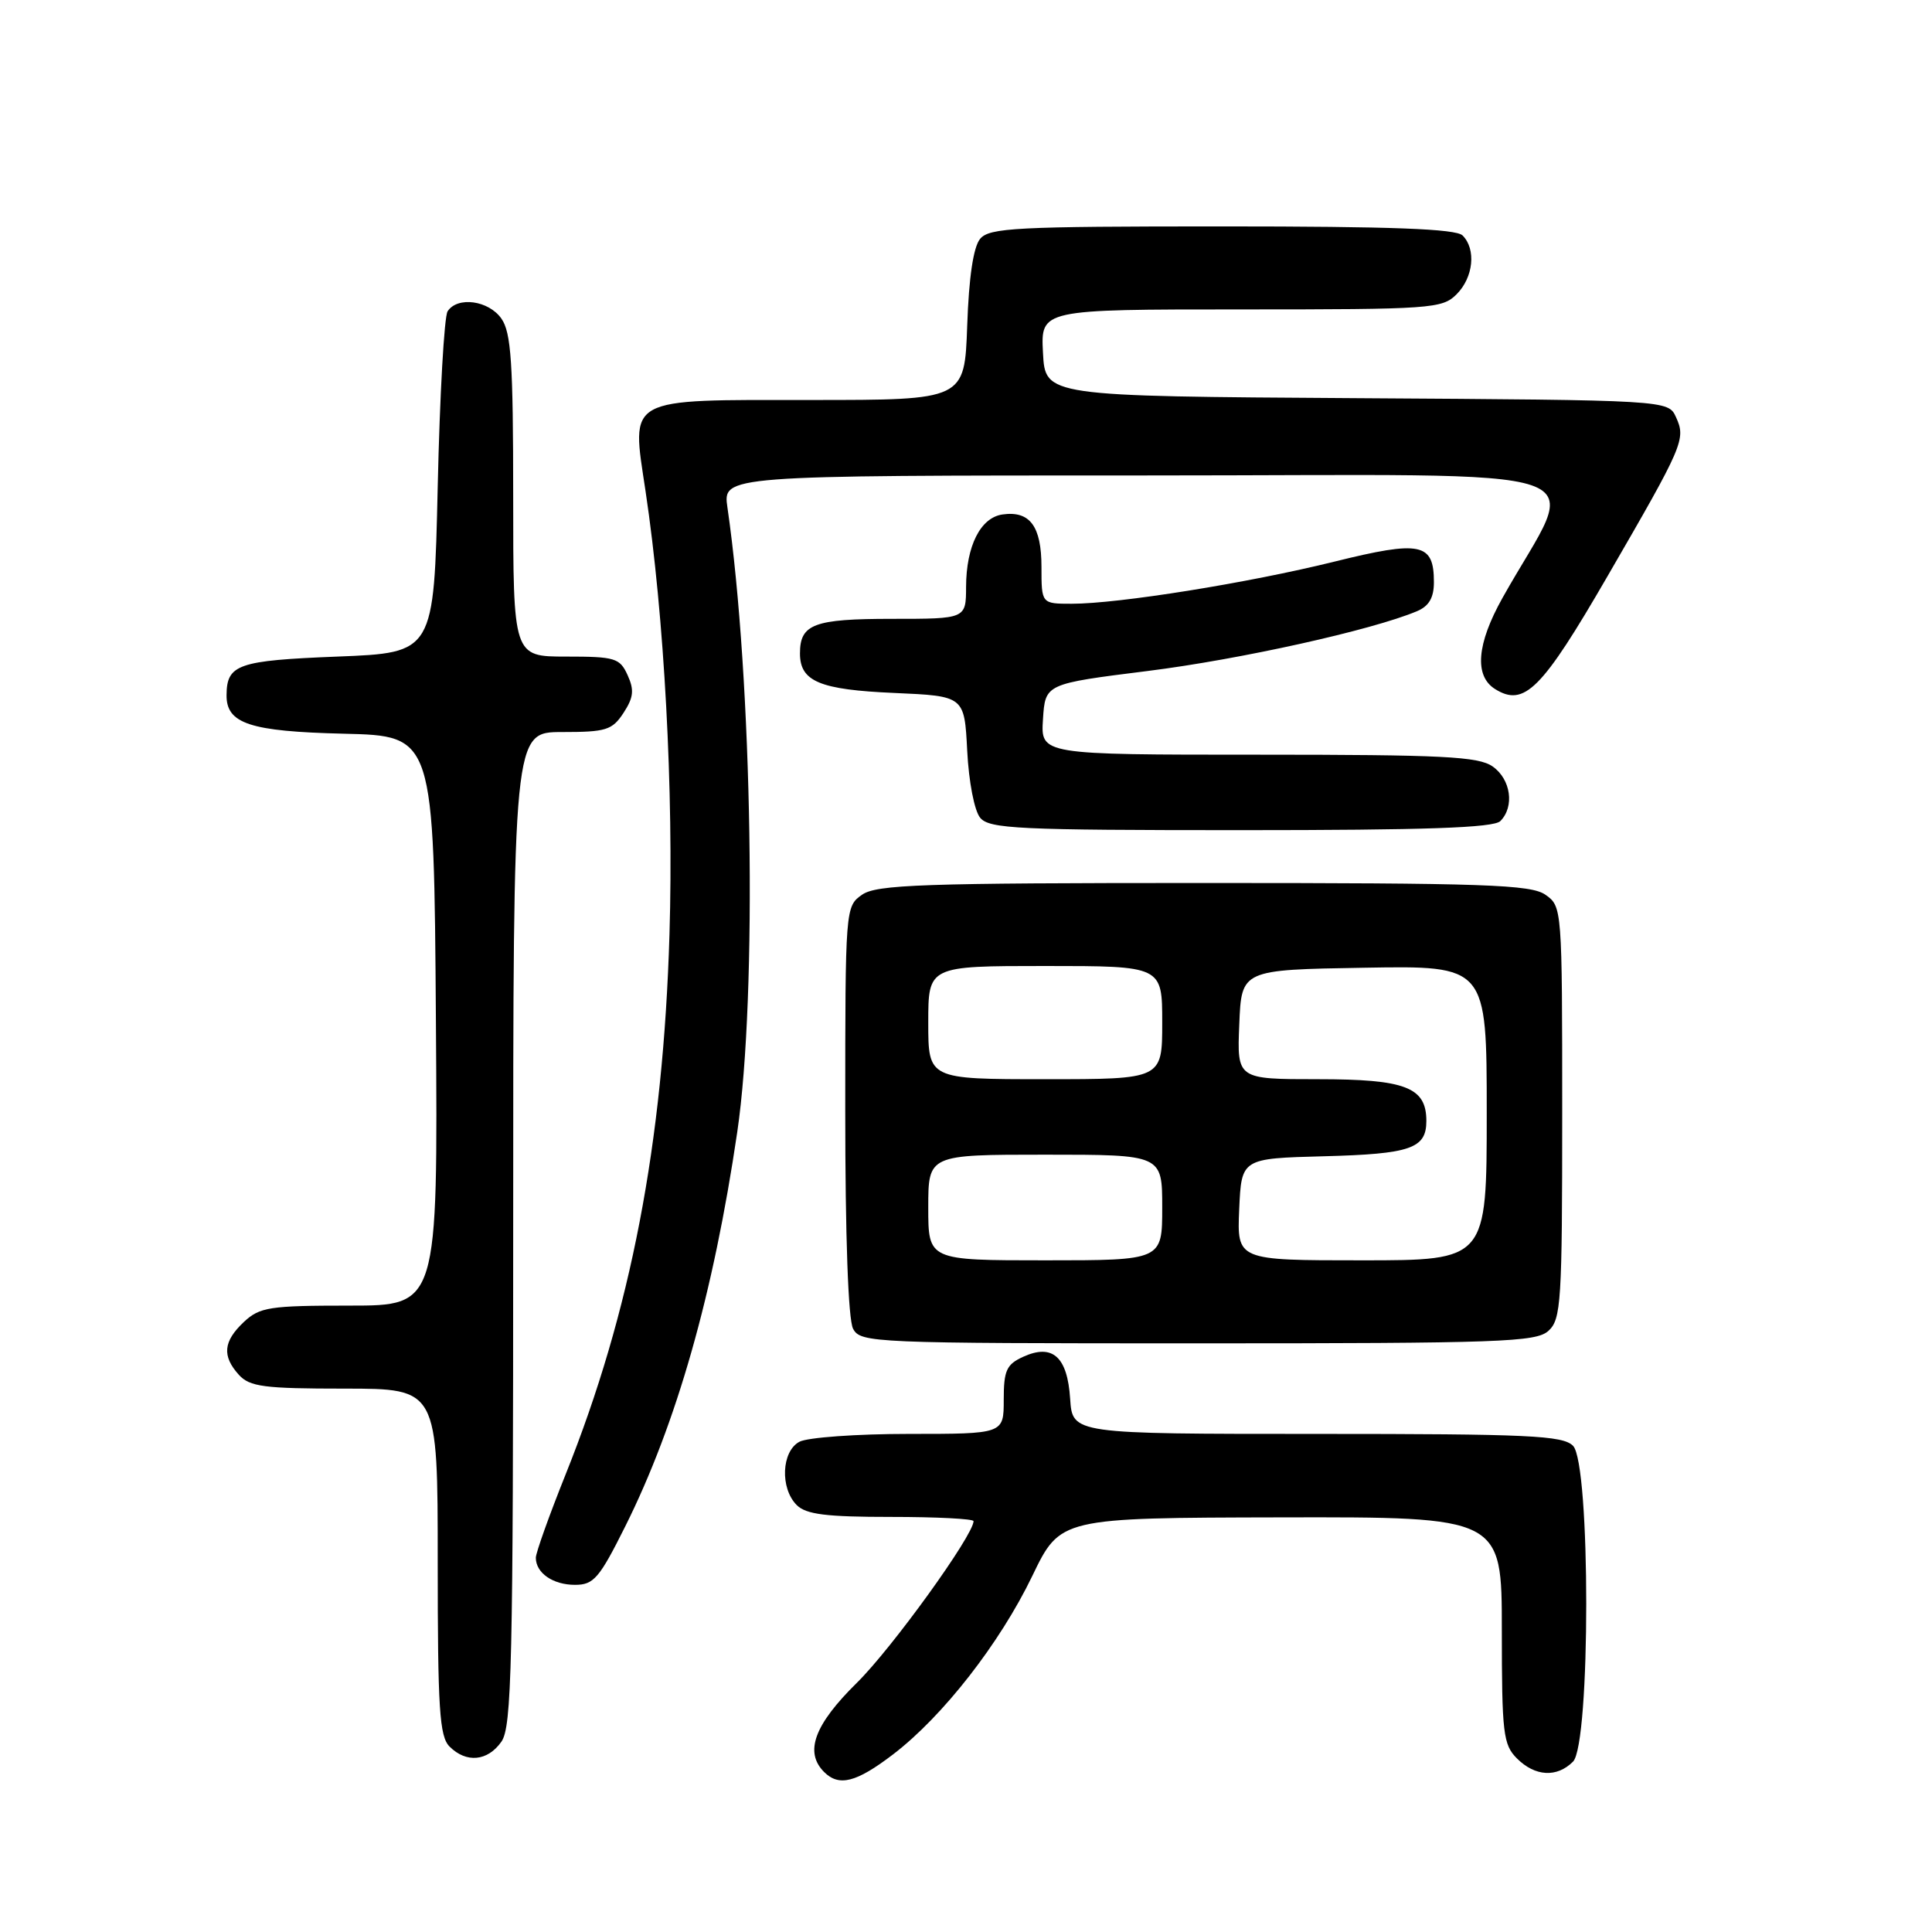 <?xml version="1.0" encoding="UTF-8" standalone="no"?>
<!DOCTYPE svg PUBLIC "-//W3C//DTD SVG 1.1//EN" "http://www.w3.org/Graphics/SVG/1.1/DTD/svg11.dtd" >
<svg xmlns="http://www.w3.org/2000/svg" xmlns:xlink="http://www.w3.org/1999/xlink" version="1.1" viewBox="0 0 256 256">
 <g >
 <path fill="currentColor"
d=" M 118.33 232.47 C 124.92 227.44 132.49 217.74 136.79 208.81 C 140.50 201.12 140.50 201.12 169.75 201.06 C 199.00 201.00 199.00 201.00 199.00 216.00 C 199.00 229.67 199.18 231.18 201.00 233.00 C 203.40 235.40 206.29 235.57 208.43 233.43 C 210.77 231.09 210.77 193.91 208.43 191.57 C 207.06 190.21 202.58 190.00 174.48 190.00 C 142.11 190.00 142.11 190.00 141.80 185.35 C 141.44 179.77 139.47 178.01 135.58 179.78 C 133.36 180.79 133.00 181.59 133.00 185.48 C 133.00 190.00 133.00 190.00 120.43 190.00 C 113.52 190.00 107.00 190.47 105.93 191.04 C 103.55 192.31 103.34 197.20 105.57 199.43 C 106.81 200.67 109.47 201.00 118.07 201.00 C 124.08 201.00 129.00 201.25 129.00 201.56 C 129.00 203.42 118.20 218.39 113.55 222.97 C 107.89 228.54 106.56 232.16 109.20 234.80 C 111.17 236.77 113.46 236.19 118.33 232.47 Z  M 66.44 230.78 C 67.81 228.82 68.00 220.69 68.00 162.78 C 68.00 97.00 68.00 97.00 74.48 97.00 C 80.31 97.00 81.12 96.75 82.62 94.46 C 83.95 92.42 84.06 91.43 83.16 89.46 C 82.13 87.19 81.51 87.00 75.02 87.00 C 68.00 87.00 68.00 87.00 68.00 65.72 C 68.00 48.08 67.73 44.06 66.44 42.22 C 64.75 39.80 60.61 39.24 59.31 41.25 C 58.86 41.94 58.27 52.40 58.00 64.50 C 57.50 86.50 57.50 86.50 44.71 87.00 C 31.53 87.52 30.05 88.03 30.02 92.10 C 29.98 95.89 33.12 96.92 45.54 97.22 C 57.50 97.50 57.50 97.50 57.76 135.25 C 58.02 173.00 58.02 173.00 46.33 173.00 C 35.69 173.00 34.42 173.20 32.31 175.17 C 29.58 177.75 29.40 179.67 31.65 182.17 C 33.09 183.75 34.97 184.00 45.65 184.00 C 58.00 184.00 58.00 184.00 58.00 206.93 C 58.00 226.44 58.23 230.09 59.57 231.43 C 61.79 233.65 64.62 233.38 66.44 230.78 Z  M 82.85 202.25 C 89.65 188.63 94.54 171.43 97.69 150.00 C 100.37 131.80 99.71 90.11 96.39 67.25 C 95.77 63.00 95.77 63.00 151.96 63.00 C 214.89 63.00 209.25 61.06 199.08 79.24 C 195.67 85.33 195.33 89.56 198.10 91.30 C 201.97 93.72 204.29 91.40 213.00 76.36 C 223.09 58.95 223.41 58.20 222.08 55.28 C 221.05 53.02 221.05 53.02 179.78 52.76 C 138.50 52.50 138.50 52.50 138.20 46.75 C 137.90 41.00 137.90 41.00 164.45 41.00 C 189.67 41.00 191.10 40.90 193.00 39.00 C 195.24 36.76 195.62 33.02 193.80 31.20 C 192.92 30.32 184.45 30.00 161.92 30.00 C 134.63 30.00 131.09 30.18 129.87 31.65 C 128.98 32.73 128.38 36.72 128.16 43.15 C 127.81 53.00 127.81 53.00 107.56 53.00 C 82.67 53.00 83.65 52.46 85.54 65.09 C 88.03 81.72 89.28 104.86 88.71 123.79 C 87.88 151.49 83.58 173.85 74.95 195.36 C 72.78 200.78 71.00 205.75 71.00 206.41 C 71.00 208.43 73.27 210.00 76.19 210.00 C 78.67 210.00 79.41 209.14 82.85 202.25 Z  M 205.17 176.35 C 206.86 174.82 207.00 172.57 207.00 147.40 C 207.00 120.34 206.98 120.10 204.78 118.56 C 202.85 117.21 196.85 117.00 159.50 117.00 C 122.15 117.00 116.15 117.21 114.22 118.56 C 112.02 120.10 112.00 120.35 112.00 147.12 C 112.00 163.83 112.39 174.87 113.04 176.07 C 114.03 177.93 115.60 178.00 158.71 178.00 C 198.84 178.00 203.53 177.83 205.17 176.35 Z  M 198.80 108.80 C 200.71 106.89 200.20 103.25 197.78 101.56 C 195.89 100.24 191.20 100.00 166.72 100.00 C 137.89 100.00 137.89 100.00 138.20 95.30 C 138.50 90.61 138.50 90.61 152.07 88.91 C 164.29 87.38 181.82 83.49 187.75 80.99 C 189.35 80.32 190.00 79.20 190.00 77.14 C 190.00 71.94 188.27 71.58 176.81 74.42 C 165.42 77.24 148.22 80.00 142.01 80.00 C 138.00 80.00 138.00 80.00 138.00 75.12 C 138.00 69.72 136.46 67.65 132.83 68.17 C 129.92 68.59 128.03 72.34 128.01 77.75 C 128.00 82.00 128.00 82.00 118.20 82.00 C 107.85 82.00 106.00 82.69 106.00 86.58 C 106.00 90.30 108.61 91.39 118.50 91.82 C 127.79 92.23 127.79 92.23 128.16 99.48 C 128.37 103.60 129.11 107.43 129.88 108.36 C 131.09 109.82 134.90 110.00 164.42 110.00 C 188.89 110.00 197.91 109.69 198.80 108.80 Z  M 123.00 160.00 C 123.00 153.00 123.00 153.00 138.50 153.00 C 154.00 153.00 154.00 153.00 154.00 160.00 C 154.00 167.00 154.00 167.00 138.50 167.00 C 123.00 167.00 123.00 167.00 123.00 160.00 Z  M 164.20 160.25 C 164.50 153.50 164.50 153.50 175.44 153.21 C 186.91 152.91 189.00 152.19 189.00 148.53 C 189.00 144.06 186.24 143.00 174.63 143.00 C 163.91 143.00 163.91 143.00 164.21 135.75 C 164.50 128.50 164.50 128.50 180.75 128.23 C 197.00 127.95 197.00 127.95 197.00 147.48 C 197.00 167.00 197.00 167.00 180.45 167.00 C 163.91 167.00 163.91 167.00 164.20 160.25 Z  M 123.00 135.50 C 123.00 128.00 123.00 128.00 138.50 128.00 C 154.00 128.00 154.00 128.00 154.00 135.50 C 154.00 143.00 154.00 143.00 138.50 143.00 C 123.00 143.00 123.00 143.00 123.00 135.50 Z "/>
</g>
</svg>